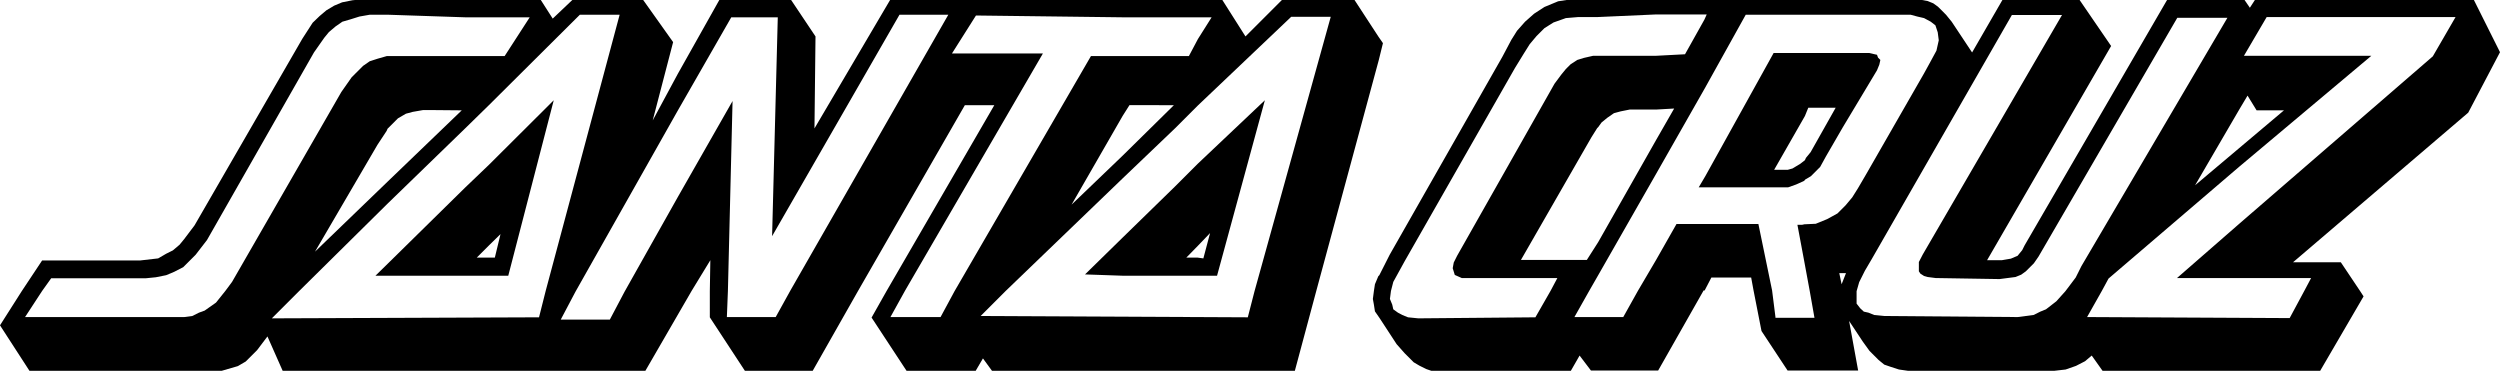 <?xml version="1.0" encoding="utf-8"?>
<!-- Generator: Adobe Illustrator 24.0.3, SVG Export Plug-In . SVG Version: 6.00 Build 0)  -->
<svg version="1.1" id="Layer_1" xmlns="http://www.w3.org/2000/svg" xmlns:xlink="http://www.w3.org/1999/xlink" x="0px" y="0px"
	 viewBox="0 0 967.5 143.5" style="enable-background:new 0 0 967.5 143.5;" xml:space="preserve">
<path d="M180,72.6L150.1,102l-4.8,4.7h4.8H180h9.2h7.5l17.6-67.9l-25.1,25L180,72.6z M193.7,90.6l-2.2,9.1h-2.2h-4.8l4.8-4.8
	L193.7,90.6z"/>
<path d="M454.7,72.2L434.4,92l-14.5,14.2l14.5,0.5h20.3h8.8h7.5l18.5-67.9l-26,24.6L454.7,72.2z M468.3,90.2l-2.6,9.8l-2.2-0.3h-4.4
	l4.4-4.5L468.3,90.2z"/>
<path d="M698.6,69.5l2.2-1.3l1.8-1.8l1.8-1.8l2.2-4l6.6-11.4l13.2-22l0.9-2.2l0.4-1.8l-0.9-0.9l-0.4-1.1l-3.1-0.7h-2.6h-7.5h-14.5
	h-12.3L660,68.1l-2.6,4.4h2.6h28h4l3.1-1.1l3.1-1.4L698.6,69.5z M693.7,65.2l-1.8,0.5h-2.2h-3.1l11.9-20.8l1.3-3.2h10.6l-9.7,17.2
	l-1.8,2.2l-0.4,0.9l-1.8,1.4L693.7,65.2z"/>
<path d="M967.5,20.2L957.4,0l-84.5-0.4L870.7,3l-2.2-3.2h-1.8L839-0.6L783.5,95l-0.9,1.8l-1.8,2.2l-2.6,1.1l-3.5,0.6H769l48-82.9
	L804.6-0.3h-29.5l-11.9,20.6l-7.9-11.9l-2.2-2.7L750,2.6l-1.8-1.3L746,0.4L743.8,0l-2.6-0.4H713h-14.5h-26.4h-12.3h-18.9h-22.4h-9.7
	L603,0.5l-5.3,2.2l-4,2.6l-3.5,3.1l-3.1,3.5l-2.2,3.5l-3.5,6.6l-43.6,76.6l-4,7.9l-0.4,0.4l-1.3,3.1l-0.4,2.6l-0.4,3.1l0.4,2.2
	l0.4,2.6l1.8,2.6l6.6,10.1l3.1,3.5l3.5,3.5l2.2,1.3l2.6,1.3l2.6,0.9l4,0.4l49.3-0.4l3.5-6.1l4.4,5.8h26l17.6-31h0.4l2.6-5h15.4
	l0.9,4.9l3.1,15.8l10.1,15.3h27.3l-3.5-19.2l5.3,8l2.6,3.6l3.5,3.5l2.2,1.8l2.6,0.9l3.1,1l3.5,0.5H795l4.4-0.5l4-1.4l3.5-1.8
	l2.6-2.2l4.4,6.2l83.6,0.4l17.2-29.5l-1.3-2l-7.5-11.2h-18.5l67.8-57.9L967.5,20.2z M869.8,37l3.5,5.7h10.6l-17.2,14.5l-17.2,14.5
	l17.2-29.5L869.8,37z M594.2,122.8l-45.3,0.4l-4-0.4l-2.2-0.9L541,121l-1.8-1.3l-0.4-1.8l-0.9-2.2l0.4-3.1l0.9-3.5l2.2-4l2.2-4
	l42.7-74.8l3.5-5.7l2.2-3.5l2.6-3.1l3.1-3.1l3.5-2.2L606,7l4.8-0.4h7.5l22.4-1h18.9h0.9l-0.9,2L652.1,21l-11.4,0.6h-20.2h-2.2h-1.8
	l-3.5,0.8l-2.6,0.8l-2.6,1.7l-1.8,1.8l-1.8,2.2l-2.6,3.5L563.9,99l-1.3,2.6l-0.4,2.2l0.4,1.3l0.4,1.3l0.9,0.4l1.8,0.8h3.1h33.9
	l-2.6,4.9L594.2,122.8z M647.9,42l-7,12.2l-22.4,39.5l-4.4,6.9h-25.5l27.3-47.5l2.2-3.5l0.4-0.4l1.3-1.8l2.2-1.8l2.6-1.8l2.6-0.7
	l3.5-0.7h4h6.2L647.9,42z M687.1,122.7l-1.3-10.3l-5.3-25.7h-20.7h-11l-7.9,13.9l-7,11.9l-5.7,10.2h-18.9l5.7-10.1l3.5-6.1
	l22.4-39.2l18.9-33.2l15.8-28.4h22.9H713h26.4l2.6,0.7l2.6,0.6l2.6,1.4l1.8,1.4l0.9,2.7l0.4,3.1l-0.9,4l-2.6,4.8l-2.2,4l-22.5,39.2
	l-3.1,5.3l-2.2,3.5l-2.6,3.1l-1.3,1.3l-1.8,1.8l-4,2.2l-4.4,1.8l-4.4,0.2l-0.9,0.2h-1.8l2.6,13.9l2.2,11.9l1.8,10.2h-15.1V122.7z
	 M711.8,105.7h1.3h1.3l-1.3,3.3l-0.4,1L711.8,105.7z M795.8,116.6l-4,3.1l-2.2,0.9l-2.6,1.3l-3.1,0.4l-3.1,0.4l-51.5-0.4l-4-0.4
	l-2.2-0.9l-1.8-0.4l-1.4-1.3l-1.4-1.8v-2.2v-2.6l1-3.5l2.2-4.4l2.7-4.6l54.2-94.4H798l-53.9,92.7l-1.5,2.9v1.8v1.8l0.6,0.9l1.4,0.9
	l1.4,0.4l3.1,0.4l24.7,0.4l3.1-0.4l3.1-0.4l2.2-0.9l1.8-1.3l3.1-3.1l1.8-2.6l53.7-92.4H862L805.5,103l-2.2,4.4l-4,5.3L795.8,116.6z
	 M941.5,21.8l-74.8,64.7l-24.2,21.1h24.2h27.7l-2.6,4.9l-5.7,10.6l-78.4-0.4l5.7-10.1l2.6-4.8l50.6-43.3l51.1-42.9h-49.3l8.8-15
	h73.1L941.5,21.8z"/>
<path d="M535.2,16.7l-1.8-2.6L524.2,0l-27.7-0.4L482,14.1l-9.2-14.5h-9.2h-8.8h-20.3h-54.6h-35.2l-29.5,50.1l0.4-35.6l-9.7-14.5
	h-27.3l-16.3,29l-9.7,18l7.9-30.3L248.7-0.3h-26.9l-7.9,7.5l-4.8-7.5h-19.8H180h-29.9h-9.7l-4,0.4l-4,0.8l-3.1,1.3l-3,1.8l-2.6,2.2
	L121,8.8l-4,6.2L75.3,87.2l-4,5.3l-1.8,2.2l-2.6,2.2l-2.6,1.3l-3.1,1.8l-3.5,0.4l-3.5,0.4H16.3l-7.9,11.9L0,125.9l11.4,17.6
	l70.4,0.4l4-0.4l3.1-0.9l3.1-0.9l3.1-1.8l2.2-2.2l2.2-2.2l4-5.3l6.2,14l113.6-0.6h26.4l18-31.1l7.2-11.8l-0.2,12v10.1l13.7,20.9h26
	l17.6-31l41.4-72h11.4L343,112.8l-5.7,10.1l13.6,20.7l26.4,0.4l3.1-5.3l3.5,4.8l117.1,0.4l8.4-31.3l24.2-89.4L535.2,16.7z
	 M83.6,117.1l-4.4,3.1L77,121l-2.6,1.3l-3.1,0.4h-3.1H9.7l6.6-10.1l3.5-4.9h36.5l4-0.4l4-0.8l3.1-1.3l3.5-1.8l2.2-2.2l2.6-2.6
	l4.4-5.7l41.4-72.6l4-5.7l1.8-2.2l2.6-2.2l2.6-1.8l3.1-0.9l3.5-1.1l4-0.7h7l29.9,1h9.2H205l-9.7,15h-6.2H180h-26.4h-3.5h-0.4l-3.5,1
	l-3.1,1l-2.6,1.8l-2.2,2.2l-2.2,2.2l-4,5.7l-42.3,73.5l-2.6,3.5L83.6,117.1z M178.7,42.7l-28.6,27.5l-28.2,27.2L146.1,56l3.5-5.3
	l0.4-0.9l1.8-1.8l2.2-2.2l3.1-1.8l2.6-0.7l4-0.7h4L178.7,42.7L178.7,42.7z M208.6,122.8l-103.4,0.4l10.6-10.6l34.3-33.9l29.9-29
	l9.2-9l35.2-35h15.4l-28.6,106.8L208.6,122.8z M305.9,112.4l-5.7,10.3h-18.9l0.4-10.1l1.8-73.5l-21.1,37l-20.7,36.8l-5.7,10.8h-19
	l5.7-10.8l39.6-70.1L283,6.7h18l-2.2,84.7l49.3-85.7H367L305.9,112.4z M364,122.7h-19.4l5.7-10.3l53.3-91.7h-35.2L377.7,6l56.8,0.7
	h20.3h8.8h5.3l-5.3,8.4l-3.5,6.6h-5.3h-20.3h-12.3l-52.8,91L364,122.7z M454.3,40.7l-19.8,19.5l-19.8,19l19.8-34.4l2.6-4.1H454.3z
	 M485.5,112.7l-2.6,10.1l-103.4-0.5l9.7-9.7L434.5,69l20.3-19.4l8.8-8.8l36.1-34.3H515L485.5,112.7z"/>
</svg>
